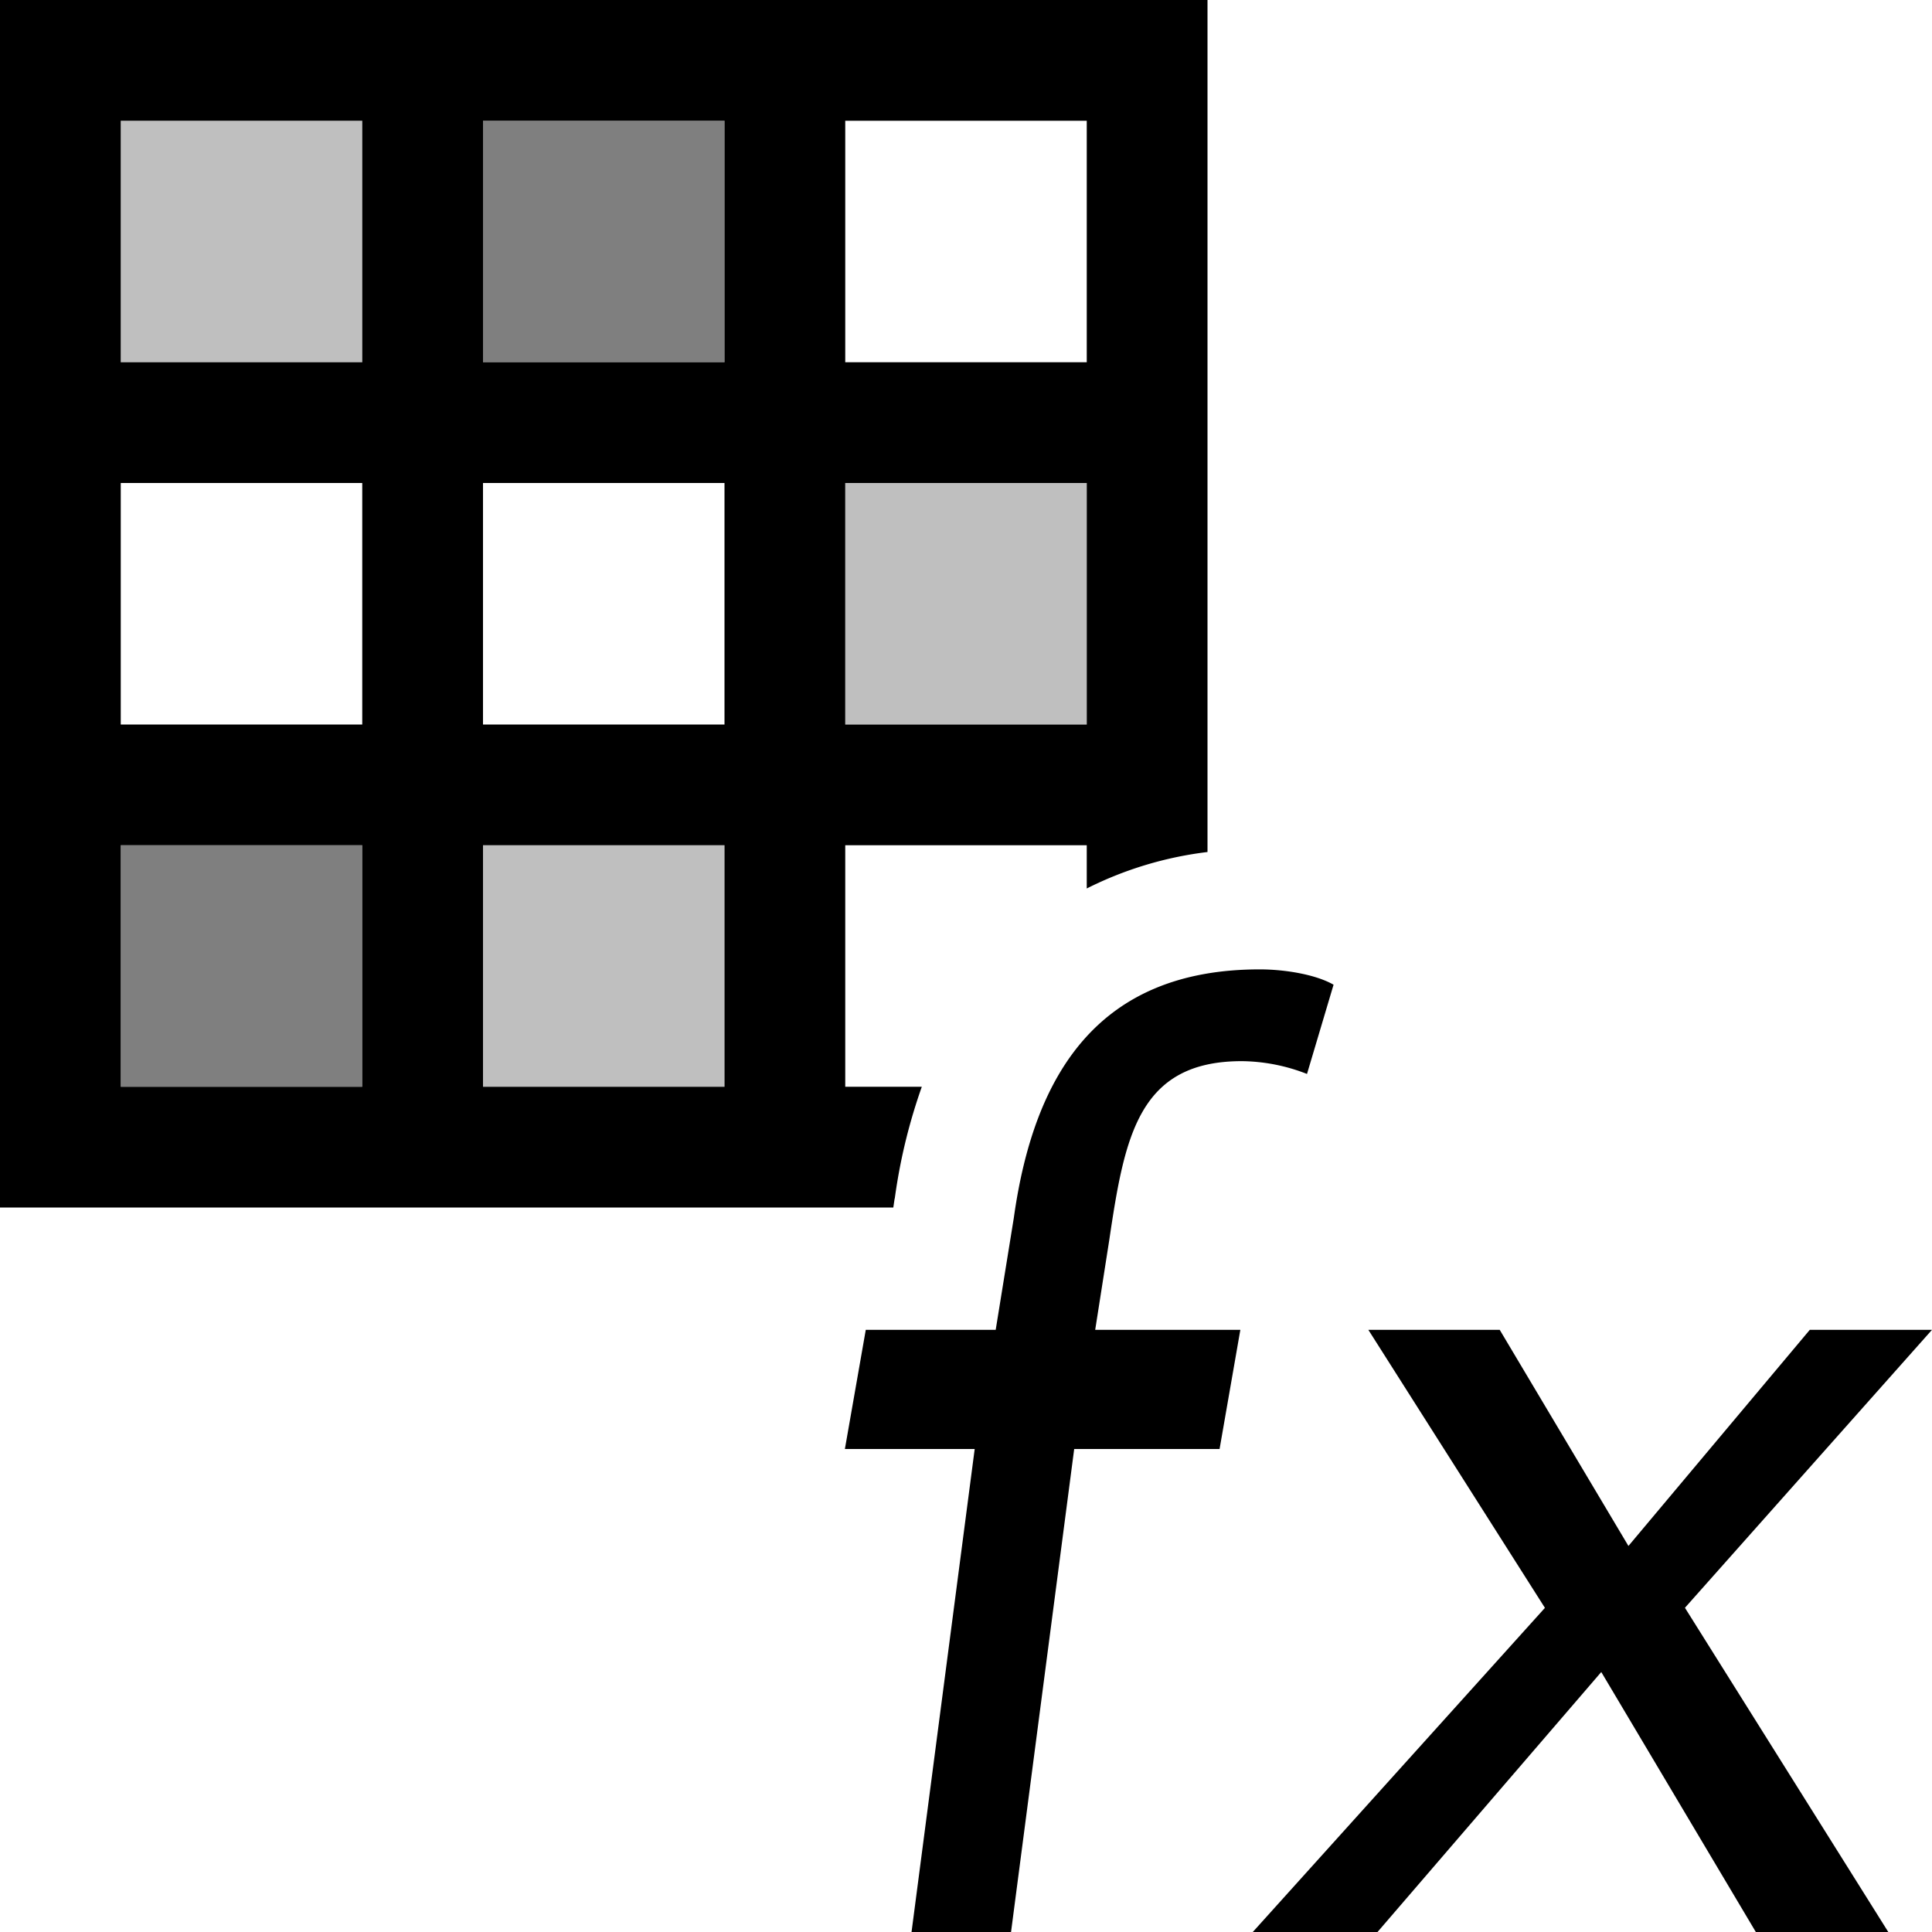 <svg xmlns="http://www.w3.org/2000/svg" viewBox="0 0 16 16"><path opacity=".25" d="M3 3H1V1h2v2zm6 1H7v2h2V4zM6 7H4v2h2V7z"/><path opacity=".5" d="M3 9H1V7h2v2zm3-8H4v2h2V1z"/><path d="M7.41 9.926c.048-.352.128-.653.224-.926H7V7h2v.358a3.03 3.03 0 0 1 1-.302V0H0v10h7.398l.011-.074zM7 1h2v2H7V1zm0 3h2v2H7V4zM3 9H1V7h2v2zm0-3H1V4h2v2zm0-3H1V1h2v2zm3 6H4V7h2v2zm0-3H4V4h2v2zm0-3H4V1h2v2zm2.072 9H6.997l.173-.987h1.076l.15-.927c.168-1.203.708-2.058 2.036-2.058.212 0 .466.043.612.127l-.22.739a1.515 1.515 0 0 0-.54-.106c-.855 0-.97.622-1.097 1.478l-.117.747h1.202L10.1 12H8.896l-.523 4h-.824l.523-4zm4.722 1.315-1.462-2.302h1.088l1.066 1.79 1.502-1.79H16l-2.046 2.302L15.638 16h-1.097l-1.28-2.153L11.408 16h-1.033l2.42-2.685z"/><path fill="none" d="M0 0h16v16H0z"/></svg>